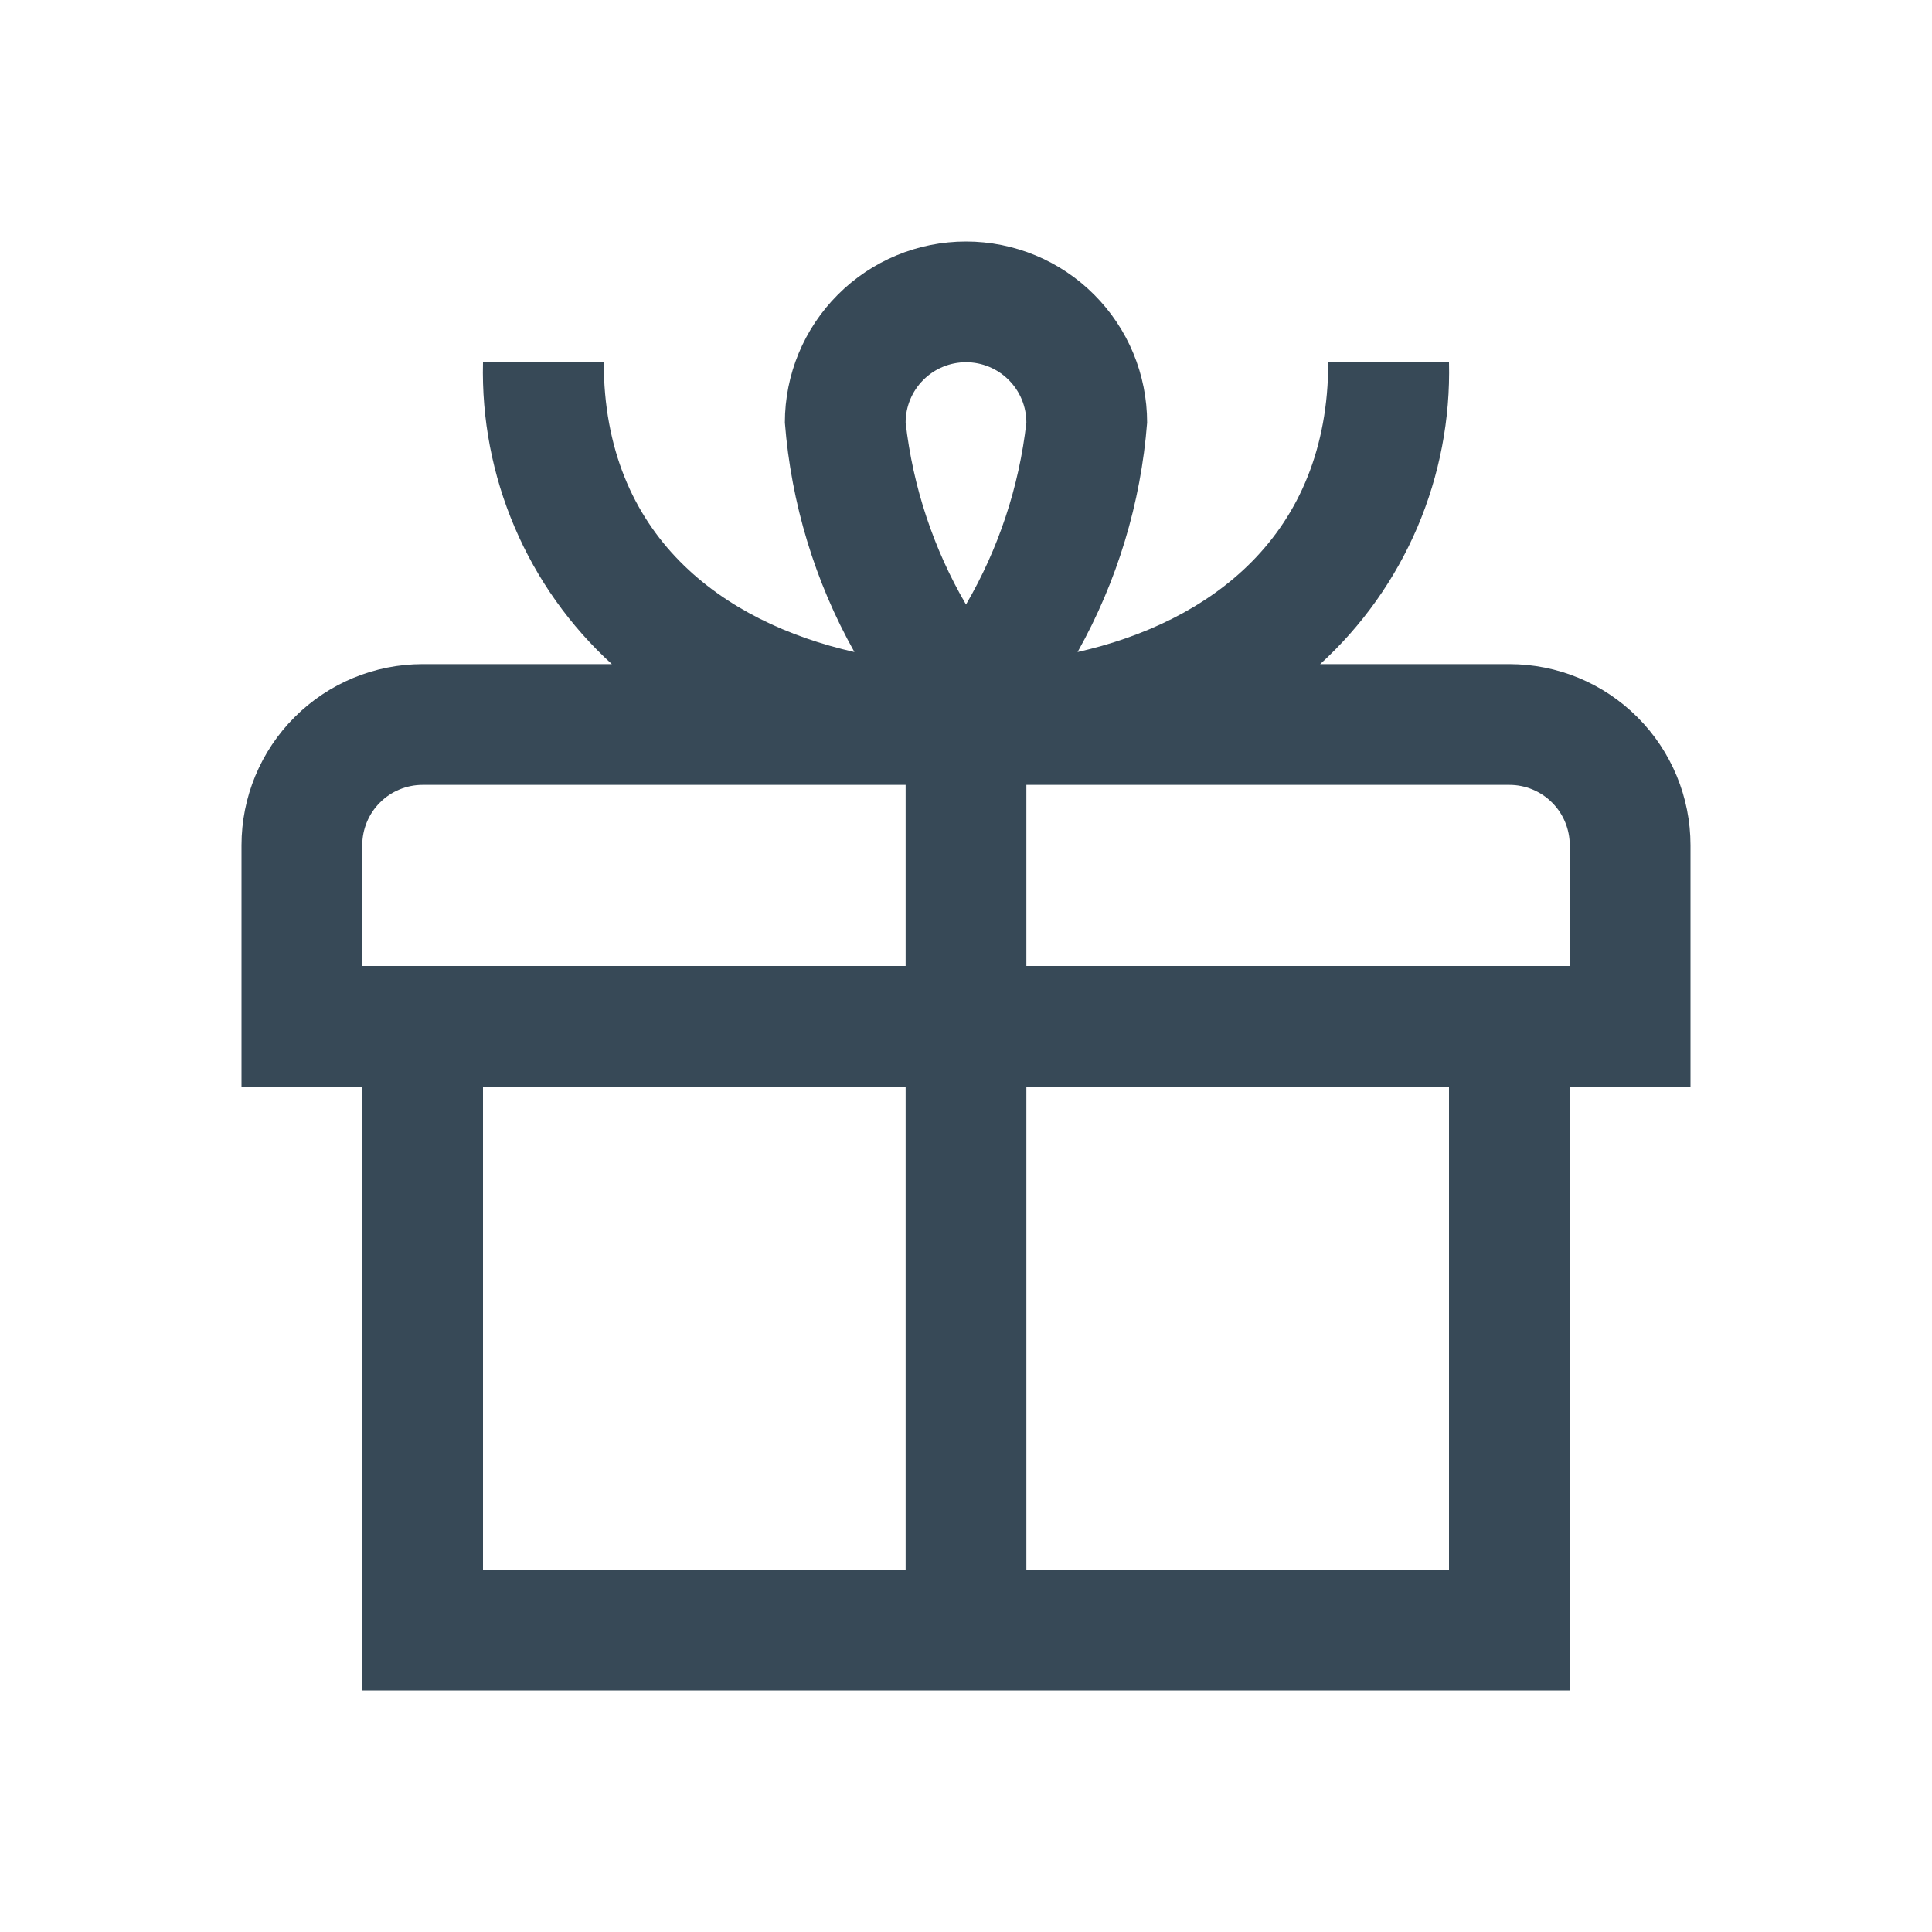 <svg width="32" height="32" viewBox="0 0 32 32" fill="none" xmlns="http://www.w3.org/2000/svg">
<g clip-path="url(#clip0_403_3489)" filter="url(#filter0_d_403_3489)">
<path d="M25 7H21.866C22.559 6.368 23.108 5.595 23.477 4.732C23.845 3.869 24.023 2.938 24 2H22C22 4.881 20.029 6.307 17.848 6.8C18.503 5.632 18.896 4.335 19 3C19 2.204 18.684 1.441 18.121 0.879C17.559 0.316 16.796 0 16 0C15.204 0 14.441 0.316 13.879 0.879C13.316 1.441 13 2.204 13 3C13.104 4.335 13.497 5.632 14.152 6.8C11.971 6.307 10 4.881 10 2H8C7.977 2.938 8.155 3.869 8.524 4.732C8.892 5.595 9.441 6.368 10.134 7H7C6.204 7 5.441 7.316 4.879 7.879C4.316 8.441 4 9.204 4 10V14H6V24H26V14H28V10C28 9.204 27.684 8.441 27.121 7.879C26.559 7.316 25.796 7 25 7ZM16 2C16.265 2 16.52 2.105 16.707 2.293C16.895 2.48 17 2.735 17 3C16.879 4.063 16.539 5.089 16 6.013C15.461 5.089 15.121 4.063 15 3C15 2.735 15.105 2.48 15.293 2.293C15.48 2.105 15.735 2 16 2V2ZM6 10C6 9.735 6.105 9.48 6.293 9.293C6.48 9.105 6.735 9 7 9H15V12H6V10ZM8 14H15V22H8V14ZM24 22H17V14H24V22ZM26 12H17V9H25C25.265 9 25.52 9.105 25.707 9.293C25.895 9.48 26 9.735 26 10V12Z" fill="#374957"/>
</g>
<defs>
<filter id="filter0_d_403_3489" x="0" y="0" width="32" height="32" filterUnits="userSpaceOnUse" color-interpolation-filters="sRGB">
<feFlood flood-opacity="0" result="BackgroundImageFix"/>
<feColorMatrix in="SourceAlpha" type="matrix" values="0 0 0 0 0 0 0 0 0 0 0 0 0 0 0 0 0 0 127 0" result="hardAlpha"/>
<feOffset dy="4"/>
<feGaussianBlur stdDeviation="2"/>
<feComposite in2="hardAlpha" operator="out"/>
<feColorMatrix type="matrix" values="0 0 0 0 0 0 0 0 0 0 0 0 0 0 0 0 0 0 0.25 0"/>
<feBlend mode="normal" in2="BackgroundImageFix" result="effect1_dropShadow_403_3489"/>
<feBlend mode="normal" in="SourceGraphic" in2="effect1_dropShadow_403_3489" result="shape"/>
</filter>
<clipPath id="clip0_403_3489">
<rect width="24" height="24" fill="white" transform="translate(4)"/>
</clipPath>
</defs>
</svg>
